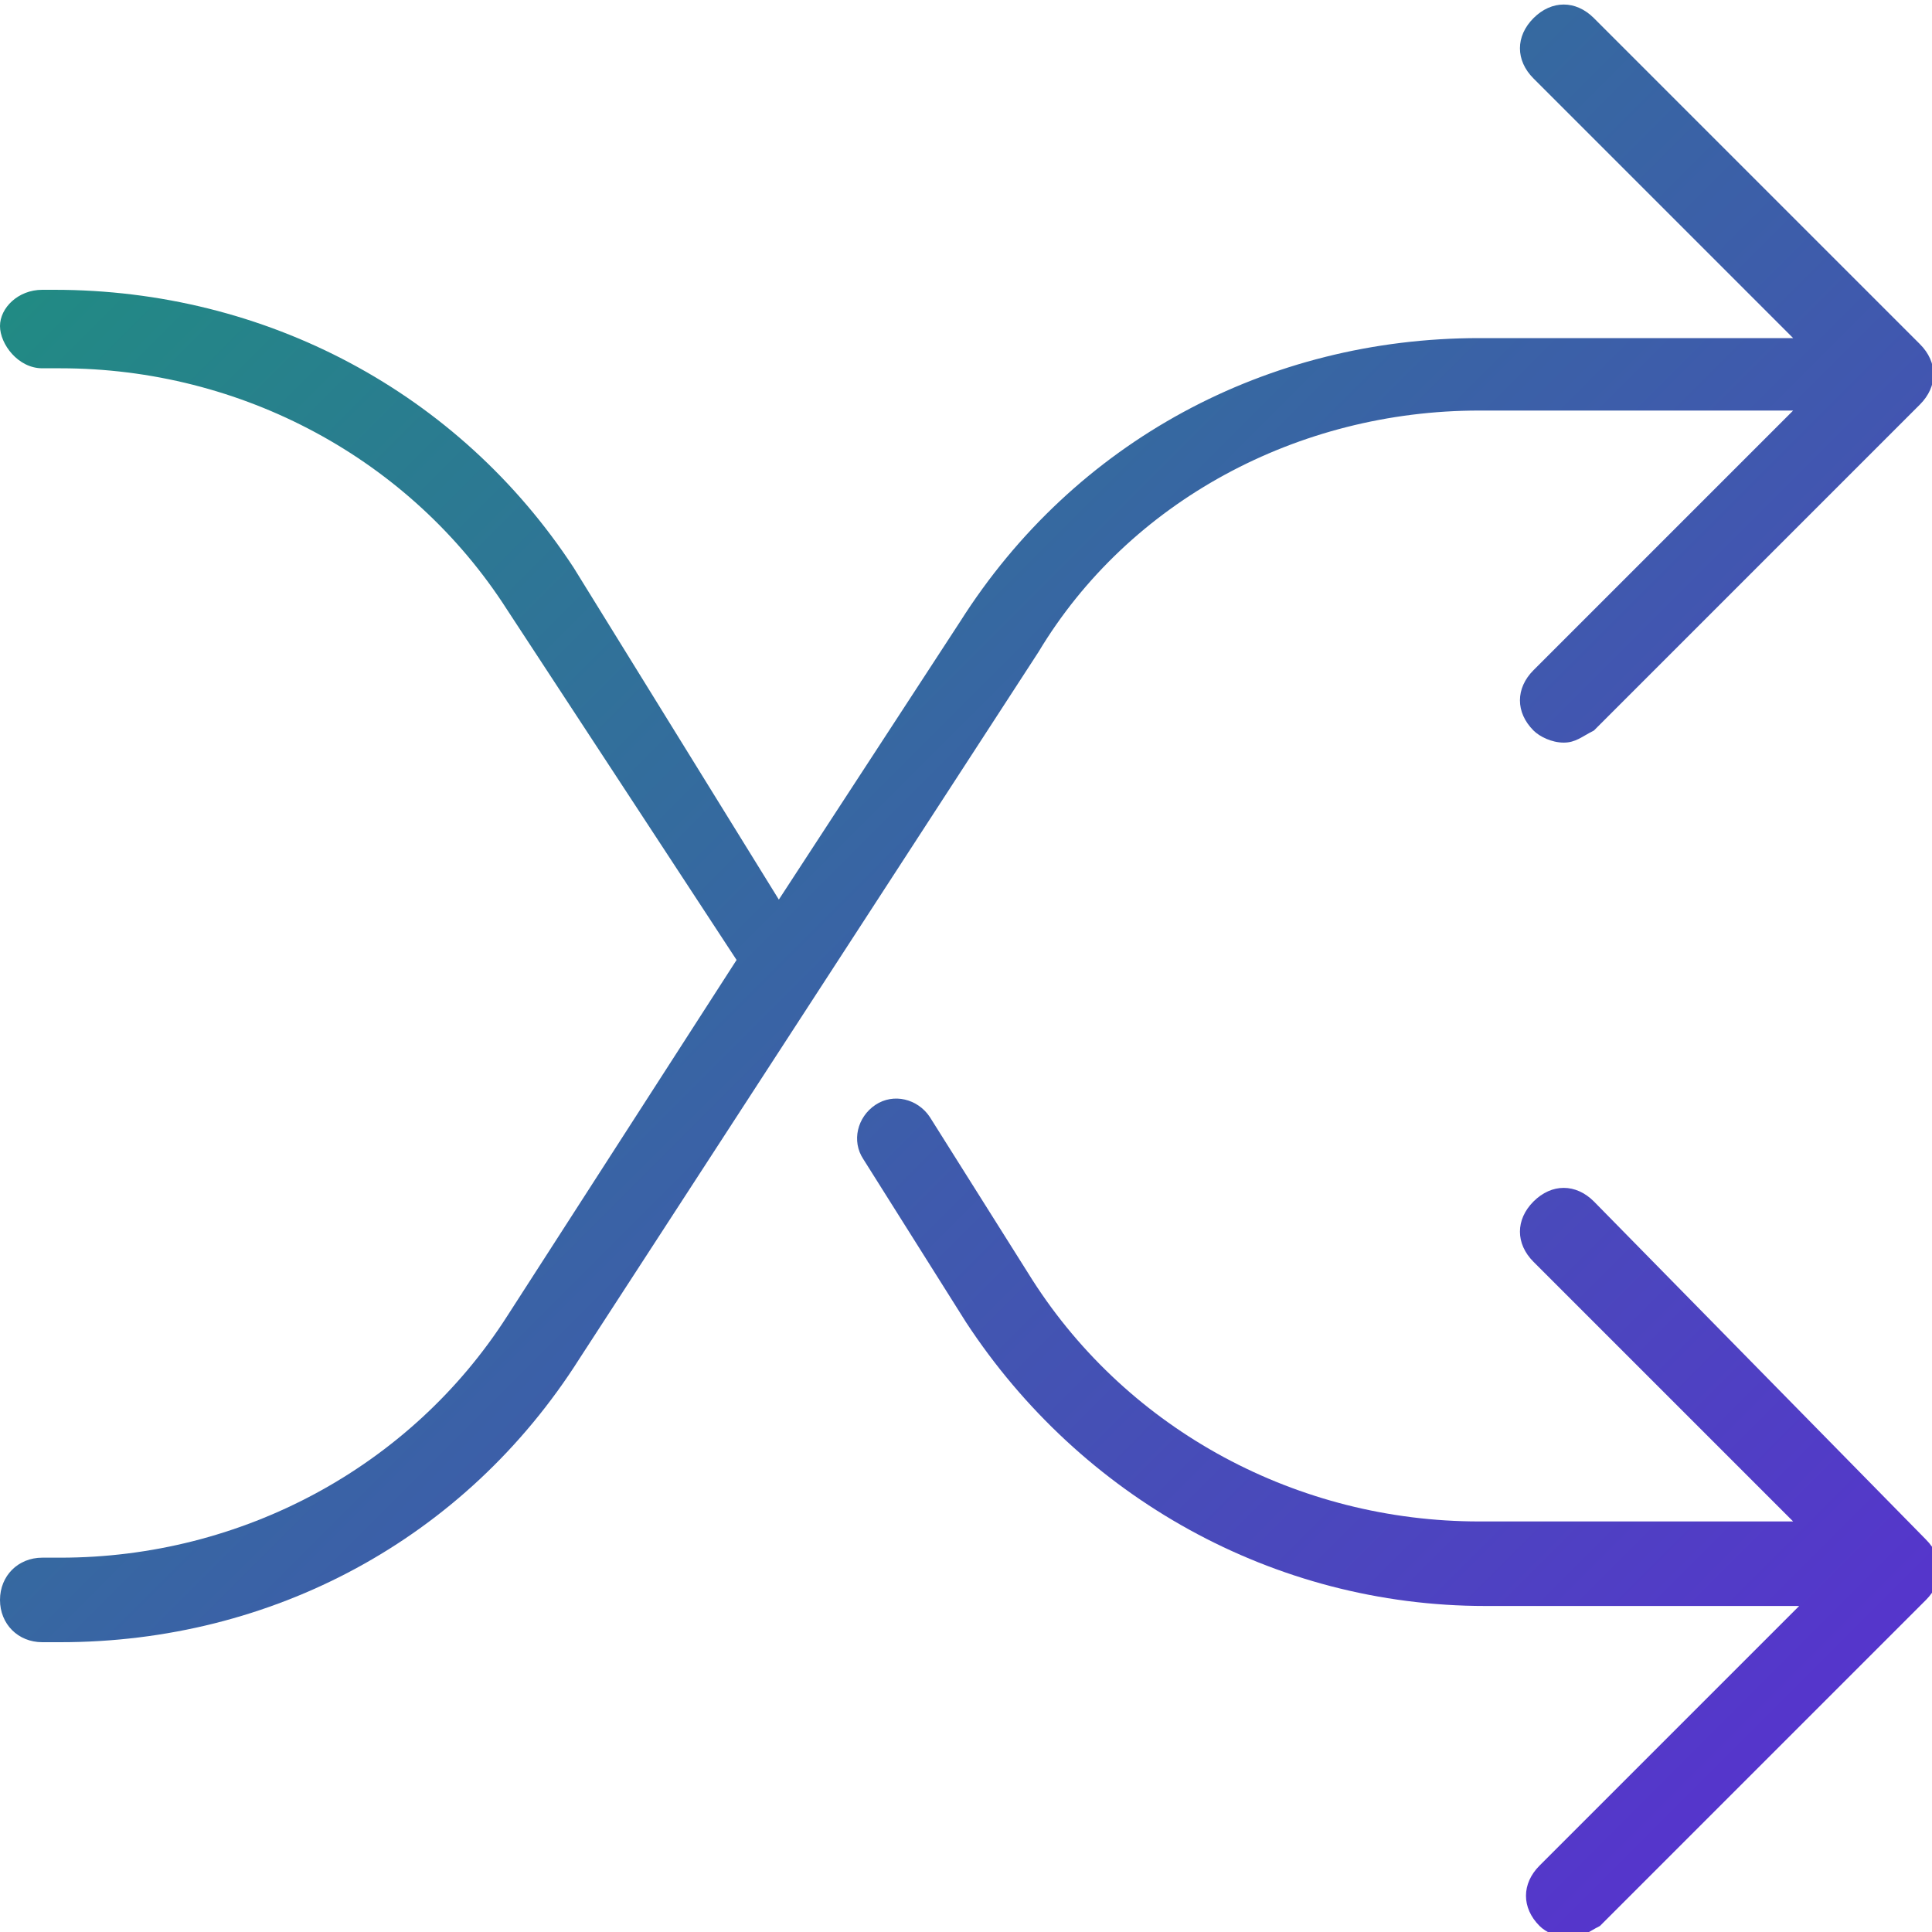 <?xml version="1.0" encoding="utf-8"?>
<!-- Generator: Adobe Illustrator 18.0.0, SVG Export Plug-In . SVG Version: 6.00 Build 0)  -->
<!DOCTYPE svg PUBLIC "-//W3C//DTD SVG 1.1//EN" "http://www.w3.org/Graphics/SVG/1.1/DTD/svg11.dtd">
<svg version="1.1" id="Layer_1" xmlns="http://www.w3.org/2000/svg" xmlns:xlink="http://www.w3.org/1999/xlink" x="0px" y="0px"
	 width="32px" height="32px" viewBox="0 0 32 32" style="enable-background:new 0 0 32 32;" xml:space="preserve">
<style type="text/css">
	.st0{fill:url(#SVGID_1_);}
	.st1{fill:url(#SVGID_2_);}
</style>
<g>
	<linearGradient id="SVGID_1_" gradientUnits="userSpaceOnUse" x1="0.33" y1="0.67" x2="31.331" y2="31.671">
		<stop  offset="0" style="stop-color:#1d917e"/>
		<stop  offset="1" style="stop-color:#5A2ED2"/>
	</linearGradient>
	<path class="st0" d="M24.5,6.8h5.2l-4.3,4.3c-0.3,0.3-0.3,0.7,0,1c0.1,0.1,0.3,0.2,0.5,0.2s0.3-0.1,0.5-0.2l5.4-5.4
		c0.3-0.3,0.3-0.7,0-1l-5.4-5.4c-0.3-0.3-0.7-0.3-1,0c-0.3,0.3-0.3,0.7,0,1l4.3,4.3h-5.2c-3.5,0-6.7,1.7-8.6,4.7l-3,4.6L9.5,9.4
		C7.6,6.5,4.4,4.8,0.9,4.8H0.7C0.3,4.8,0,5.1,0,5.4s0.3,0.7,0.7,0.7h0.3c3,0,5.8,1.5,7.4,4l3.8,5.8l-3.8,5.9c-1.6,2.5-4.4,4-7.4,4
		H0.7c-0.4,0-0.7,0.3-0.7,0.7s0.3,0.7,0.7,0.7h0.3c3.5,0,6.7-1.7,8.6-4.7l7.6-11.7C18.7,8.3,21.5,6.8,24.5,6.8z"/>
	<linearGradient id="SVGID_2_" gradientUnits="userSpaceOnUse" x1="0.505" y1="0.495" x2="31.506" y2="31.496">
		<stop  offset="0" style="stop-color:#1d917e"/>
		<stop  offset="1" style="stop-color:#5A2ED2"/>
	</linearGradient>
	<path class="st1" d="M26.4,19.9c-0.3-0.3-0.7-0.3-1,0c-0.3,0.3-0.3,0.7,0,1l4.3,4.3h-5.2c-3,0-5.8-1.5-7.4-4l-1.7-2.7
		c-0.2-0.3-0.6-0.4-0.9-0.2c-0.3,0.2-0.4,0.6-0.2,0.9l1.7,2.7c1.9,2.9,5.1,4.7,8.6,4.7h5.2l-4.3,4.3c-0.3,0.3-0.3,0.7,0,1
		c0.1,0.1,0.3,0.2,0.5,0.2s0.3-0.1,0.5-0.2l5.4-5.4c0.3-0.3,0.3-0.7,0-1L26.4,19.9z"/>
</g>
</svg>
